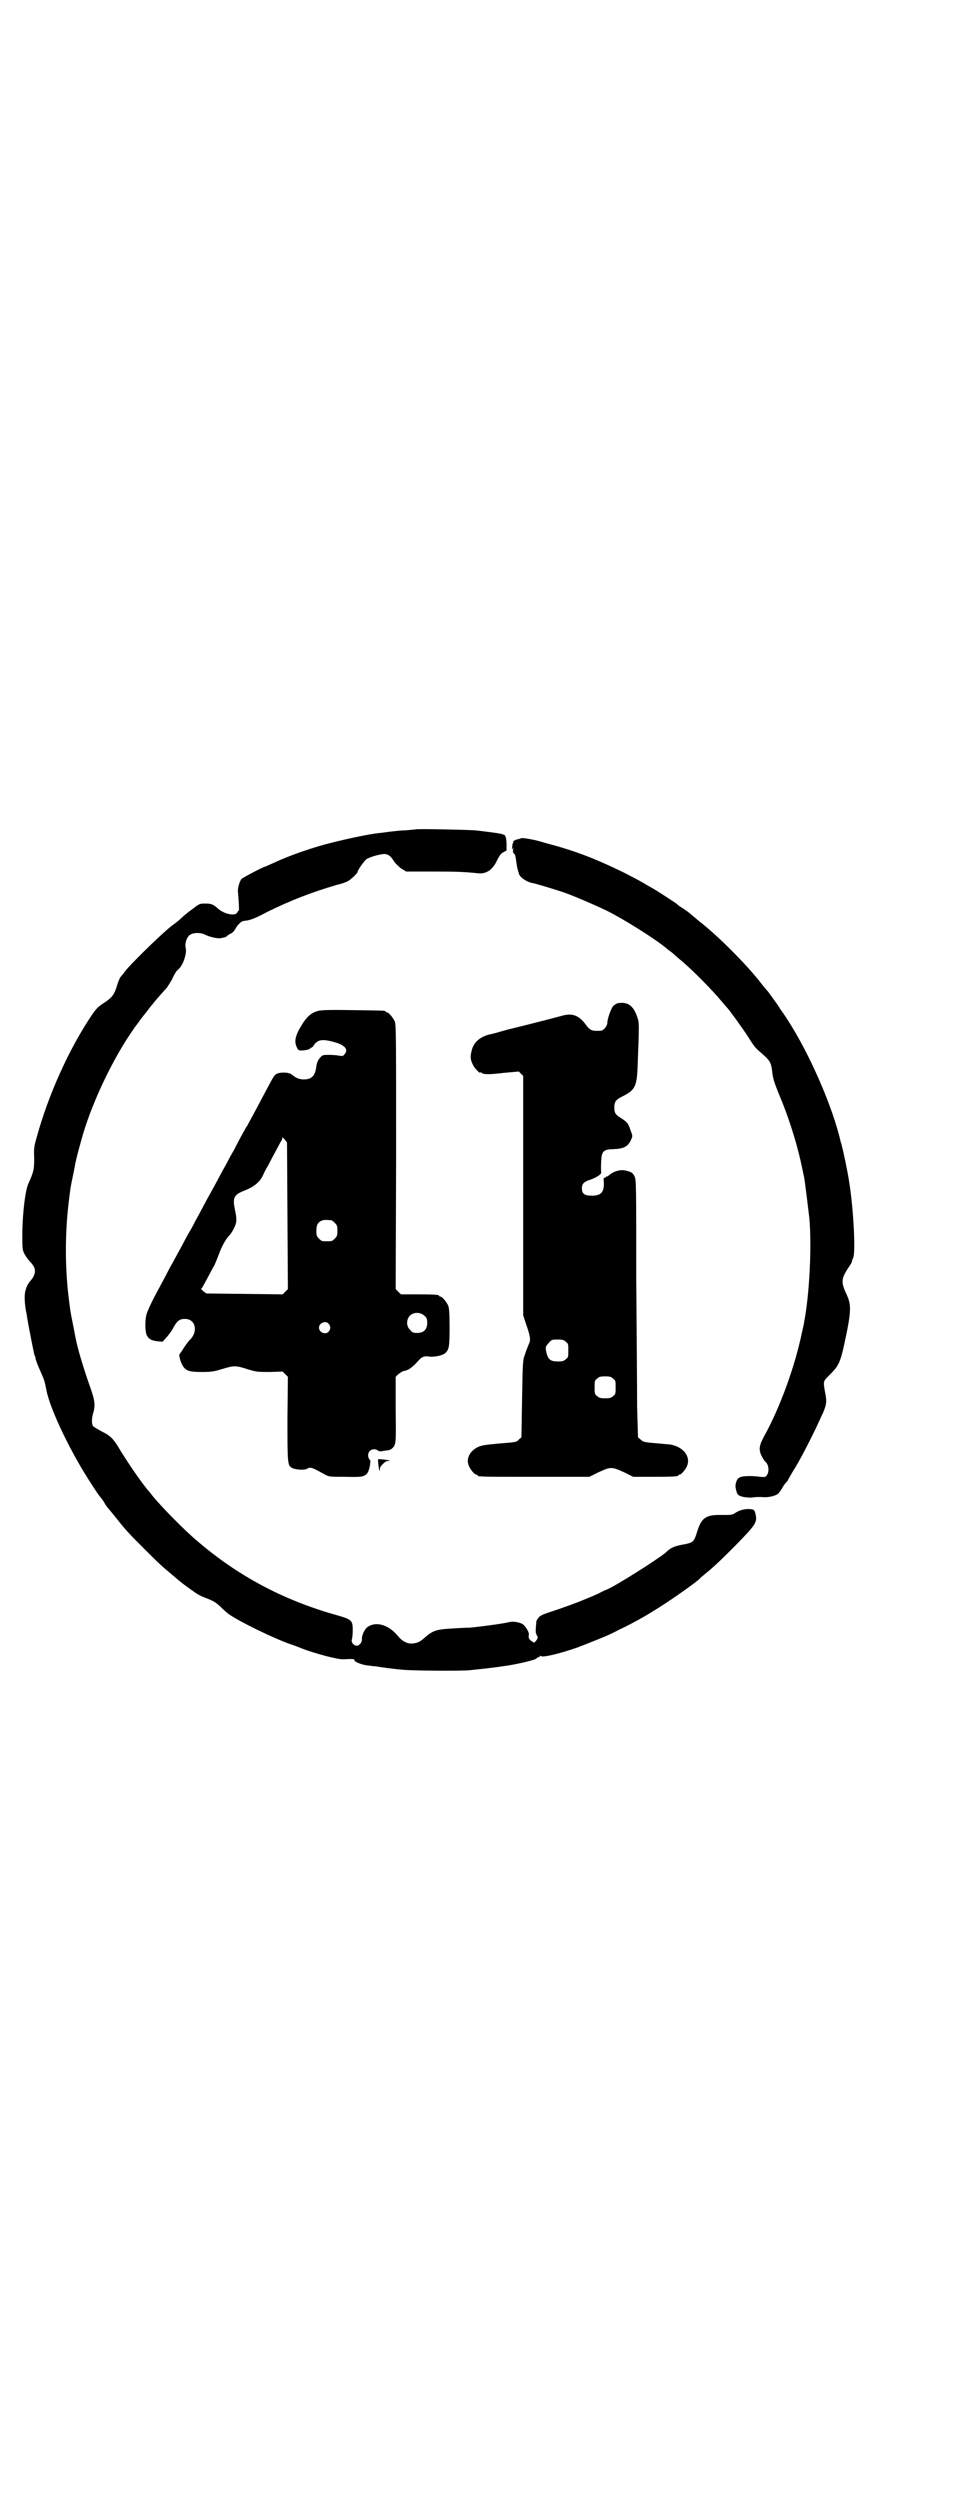 <?xml version="1.0" standalone="no"?>
<!DOCTYPE svg PUBLIC "-//W3C//DTD SVG 20010904//EN"
 "http://www.w3.org/TR/2001/REC-SVG-20010904/DTD/svg10.dtd">
<svg version="1.0" xmlns="http://www.w3.org/2000/svg"
 width="1100pt" height="2850pt" viewBox="0 0 1100 2850"
 preserveAspectRatio="xMidYMid meet">
<g transform="translate(0,2850) scale(0.5,-0.5)"
fill="#000000" stroke="none">
<path d="M948 3809 c-1 0 -10 -1 -21 -2 -11 0 -27 -2 -36 -3 -9 -1 -20 -3 -24
-3 -27 -3 -73 -13 -109 -22 -45 -11 -99 -30 -135 -47 -9 -4 -18 -8 -18 -8 -4
0 -51 -25 -54 -28 -4 -5 -9 -21 -8 -29 2 -21 3 -42 2 -43 -1 0 -3 -3 -4 -5 -5
-8 -29 -3 -43 9 -11 10 -15 12 -30 12 -11 0 -13 0 -28 -12 -10 -7 -21 -16 -26
-21 -5 -5 -13 -11 -17 -14 -17 -11 -86 -78 -108 -103 -4 -5 -9 -12 -12 -15 -3
-3 -7 -12 -9 -19 -7 -24 -12 -30 -30 -42 -14 -9 -18 -13 -29 -29 -51 -76 -98
-179 -125 -277 -6 -21 -7 -25 -6 -48 0 -27 -1 -31 -13 -58 -8 -16 -15 -80 -14
-130 0 -21 1 -24 6 -33 3 -5 8 -12 11 -15 13 -13 15 -23 7 -37 -3 -4 -6 -8 -7
-9 -3 -3 -8 -12 -10 -21 -3 -9 -2 -33 3 -54 0 -2 1 -8 2 -13 2 -13 15 -79 16
-81 1 0 2 -3 2 -6 1 -5 6 -18 15 -38 5 -12 6 -14 10 -35 9 -45 57 -145 105
-217 8 -13 16 -24 17 -25 1 -1 5 -6 9 -12 3 -6 8 -13 10 -15 2 -2 11 -13 19
-23 22 -28 29 -35 66 -72 36 -36 39 -38 64 -59 9 -8 17 -14 18 -15 2 -2 31
-23 36 -26 3 -2 11 -6 19 -9 19 -7 26 -12 37 -23 5 -5 12 -11 16 -14 24 -17
100 -54 139 -68 10 -3 22 -8 27 -10 28 -11 83 -26 96 -25 19 1 26 1 25 -2 -2
-3 17 -11 30 -12 7 -1 15 -2 18 -2 12 -2 39 -6 64 -8 21 -2 127 -3 150 -1 19
2 50 5 76 9 31 4 72 14 76 17 2 2 5 4 6 4 2 0 3 1 3 2 0 1 1 2 3 0 6 -3 46 7
83 20 21 8 69 27 76 31 3 1 12 6 20 10 18 8 55 28 77 42 32 19 102 68 107 75
1 1 4 4 8 7 22 18 33 28 68 63 51 52 55 57 50 77 -2 8 -3 9 -9 10 -11 2 -25
-1 -35 -7 -9 -6 -10 -6 -32 -6 -37 1 -47 -6 -57 -38 -7 -23 -9 -25 -30 -29
-18 -3 -28 -7 -34 -12 -3 -2 -6 -5 -8 -7 -24 -19 -113 -75 -134 -84 -1 0 -10
-4 -19 -9 -31 -14 -65 -27 -98 -38 -28 -9 -35 -12 -39 -17 -3 -4 -5 -7 -5 -9
-2 -23 -2 -26 1 -31 3 -5 3 -6 -1 -12 -5 -6 -5 -6 -10 -2 -6 3 -9 9 -7 15 1 5
-7 19 -14 24 -6 4 -21 7 -30 5 -9 -3 -76 -12 -93 -13 -8 0 -27 -1 -42 -2 -32
-2 -41 -5 -58 -20 -12 -11 -18 -13 -29 -14 -11 -1 -23 5 -32 16 -20 25 -48 35
-68 23 -8 -4 -16 -20 -15 -30 0 -7 -6 -14 -12 -14 -7 0 -13 8 -11 14 1 3 2 12
2 21 0 24 -2 25 -45 37 -117 34 -218 88 -309 166 -28 23 -86 82 -104 105 -3 4
-7 9 -9 11 -18 22 -40 54 -62 89 -17 29 -23 35 -43 45 -9 5 -18 10 -20 12 -4
4 -4 16 -1 28 6 19 5 30 -6 61 -12 33 -30 91 -33 111 -1 2 -3 16 -6 30 -5 26
-6 28 -9 53 -10 76 -10 155 -1 230 4 32 4 33 10 61 3 14 5 28 6 30 1 7 10 40
17 64 23 77 70 174 113 235 3 5 9 13 13 18 4 6 11 15 16 21 5 6 11 15 15 19 6
8 13 16 29 34 5 4 11 15 16 23 4 9 9 18 11 20 2 2 5 5 7 7 10 12 16 34 14 45
-3 10 2 26 10 31 8 5 23 5 32 1 14 -7 30 -10 38 -9 4 1 8 2 9 2 2 0 4 2 6 4 2
1 5 4 9 5 3 2 7 6 9 10 4 8 12 16 17 18 2 0 5 1 7 1 10 1 23 6 49 20 53 26 99
44 160 62 10 2 20 6 24 8 7 4 22 18 22 21 0 4 15 25 20 29 9 6 33 12 42 12 9
-1 14 -5 22 -18 4 -5 12 -13 17 -16 l10 -6 63 0 c56 0 73 -1 101 -4 19 -2 34
8 44 31 6 11 9 15 14 17 l7 4 0 14 c0 8 -1 16 -3 19 -2 3 -3 4 -3 3 0 -1 -1 0
-3 1 -1 1 -15 3 -30 5 -16 2 -31 4 -35 4 -9 1 -133 4 -134 2z"/>
<path d="M1190 3789 c-1 0 -3 -1 -6 -2 -8 -1 -14 -5 -13 -7 1 -1 1 -2 0 -2 -1
0 -2 -4 -2 -9 -1 -6 0 -7 1 -4 2 3 2 3 1 -2 -1 -5 0 -8 3 -10 2 -2 3 -8 4 -16
2 -16 4 -22 7 -31 4 -8 18 -17 29 -19 7 -1 43 -12 68 -20 24 -8 75 -30 102
-43 37 -18 110 -64 133 -83 3 -2 7 -6 10 -8 3 -2 7 -5 8 -6 1 -1 11 -10 22
-19 29 -25 68 -65 89 -90 6 -7 11 -13 12 -14 4 -3 40 -53 50 -69 15 -24 17
-25 32 -38 19 -17 20 -20 23 -46 2 -13 4 -20 23 -66 18 -45 36 -104 45 -150 2
-8 3 -16 4 -18 2 -11 9 -68 12 -94 6 -66 0 -177 -12 -238 0 -2 -2 -11 -4 -19
-16 -79 -50 -174 -88 -242 -11 -21 -12 -30 -4 -45 3 -6 6 -10 7 -11 8 -6 10
-21 5 -30 -4 -6 -4 -6 -16 -5 -22 3 -42 2 -48 -2 -6 -3 -10 -16 -8 -24 3 -15
5 -17 18 -20 7 -1 15 -2 21 -1 5 1 14 1 20 1 13 -2 31 2 37 7 2 1 7 8 10 13 3
6 7 11 9 13 2 2 4 4 4 5 0 1 6 11 13 23 13 19 48 88 58 111 3 6 6 14 9 19 8
19 9 27 6 42 -6 33 -6 30 10 46 20 20 24 28 34 75 15 70 15 84 4 108 -13 27
-12 36 3 59 5 7 9 14 9 15 0 1 1 5 3 9 6 12 1 111 -9 173 -3 21 -14 74 -17 83
0 2 -1 5 -2 7 -18 81 -73 206 -123 282 -5 8 -12 18 -15 22 -7 12 -24 34 -28
40 -2 2 -9 10 -15 18 -34 44 -101 111 -144 144 -8 7 -17 14 -19 16 -2 2 -9 7
-15 11 -6 4 -13 8 -14 10 -3 3 -48 32 -57 37 -2 1 -11 6 -19 11 -23 13 -24 13
-47 25 -68 33 -113 50 -178 67 -13 4 -25 7 -26 7 -13 3 -28 5 -29 4z"/>
<path d="M1410 3413 c-3 -1 -8 -4 -11 -7 -5 -7 -13 -29 -13 -38 0 -7 -9 -18
-15 -18 -20 -1 -24 0 -35 15 -15 20 -30 26 -54 19 -33 -9 -113 -29 -122 -31
-3 -1 -11 -3 -18 -5 -7 -2 -17 -5 -23 -6 -22 -5 -37 -17 -42 -35 -4 -15 -4
-22 2 -34 4 -9 17 -22 17 -18 0 1 1 1 3 -1 5 -4 17 -4 51 0 l34 3 5 -5 5 -5 0
-273 0 -273 8 -24 c9 -26 9 -33 5 -41 -1 -3 -5 -12 -8 -21 -6 -18 -6 -7 -8
-131 l-1 -61 -6 -5 c-5 -6 -6 -6 -44 -9 -33 -3 -40 -4 -49 -8 -19 -9 -28 -27
-21 -43 3 -8 13 -20 17 -20 2 0 3 -1 3 -2 0 -3 13 -3 133 -3 l122 0 20 10 c16
7 22 10 30 10 8 0 14 -3 30 -10 l20 -10 46 0 c47 0 57 1 57 3 0 1 1 2 3 2 4 0
14 12 17 20 9 22 -10 45 -41 49 -5 0 -21 2 -35 3 -23 2 -25 3 -30 8 l-6 5 -2
69 c0 38 -1 170 -2 294 0 214 0 225 -4 232 -4 9 -9 11 -24 14 -12 1 -25 -3
-36 -13 -3 -2 -4 -3 -3 -1 1 2 0 1 -2 -1 -1 -2 -4 -3 -4 -2 -1 0 -2 -4 -1 -10
1 -23 -6 -31 -27 -31 -17 0 -23 4 -23 17 0 10 5 15 18 19 15 5 27 13 26 17 -1
10 0 37 2 41 3 9 9 12 26 12 24 1 33 6 40 21 4 9 4 9 -1 22 -5 16 -8 19 -22
28 -13 8 -15 12 -15 24 0 13 3 18 20 26 27 14 31 22 33 64 4 105 4 103 -1 117
-5 16 -14 27 -24 30 -7 2 -10 2 -20 1z m-119 -772 c6 -4 6 -6 6 -20 0 -14 0
-16 -6 -20 -4 -4 -7 -5 -18 -5 -18 0 -23 5 -27 25 -1 8 -1 9 6 17 7 8 8 8 21
8 11 0 14 -1 18 -5z m108 -84 c6 -4 6 -6 6 -20 0 -14 0 -16 -6 -20 -4 -4 -7
-5 -18 -5 -11 0 -14 1 -18 5 -6 4 -6 6 -6 20 0 14 0 16 6 20 4 4 7 5 18 5 11
0 14 -1 18 -5z"/>
<path d="M725 3395 c-14 -4 -22 -11 -32 -25 -19 -29 -23 -44 -15 -59 3 -6 4
-6 12 -6 11 1 18 3 18 5 0 1 1 2 2 1 1 0 4 2 6 6 10 14 21 15 54 5 19 -7 25
-16 16 -26 -3 -4 -5 -4 -11 -3 -5 1 -15 2 -23 2 -15 0 -16 0 -22 -7 -5 -6 -7
-11 -9 -25 -3 -17 -11 -24 -28 -24 -10 0 -17 3 -27 11 -7 6 -28 6 -36 1 -6 -5
-4 -2 -36 -62 -7 -14 -27 -50 -30 -56 -2 -2 -6 -10 -10 -17 -4 -7 -13 -24 -20
-38 -8 -13 -14 -25 -14 -25 0 -1 -9 -16 -19 -35 -10 -19 -19 -35 -19 -35 0 0
-9 -16 -19 -35 -10 -19 -19 -35 -19 -35 0 -1 -4 -8 -9 -17 -5 -8 -12 -21 -16
-29 -15 -28 -22 -40 -25 -46 -2 -3 -8 -14 -13 -24 -5 -10 -13 -24 -17 -32 -14
-25 -28 -54 -30 -63 -3 -12 -3 -34 0 -44 4 -10 10 -14 25 -16 l12 -1 10 11 c5
6 10 13 12 16 10 20 16 25 29 25 25 0 31 -30 10 -49 -2 -2 -7 -9 -12 -16 -4
-7 -9 -14 -10 -15 -3 -3 4 -25 10 -31 7 -8 15 -10 41 -10 22 0 27 1 47 7 26 8
30 8 58 -1 20 -6 22 -6 50 -6 l29 1 6 -6 6 -6 -1 -95 c0 -104 0 -107 11 -113
8 -4 27 -5 33 -2 9 5 11 4 40 -12 11 -6 11 -6 48 -6 38 -1 43 0 50 8 2 2 4 8
5 12 1 4 2 10 2 13 1 2 0 5 -2 7 -4 5 -4 14 1 19 5 5 14 5 18 1 2 -1 4 -2 6
-2 2 0 7 1 13 2 5 0 11 2 13 4 10 9 10 10 9 89 l0 75 6 6 c4 3 9 6 11 7 11 1
21 8 36 25 7 8 13 10 25 8 12 -1 30 3 35 8 9 8 10 15 10 59 0 33 -1 43 -3 49
-4 9 -14 21 -18 21 -2 0 -3 1 -3 2 0 2 -10 3 -49 3 l-38 0 -6 6 -6 6 1 301 c0
271 0 302 -3 309 -4 9 -14 21 -18 21 -2 0 -3 1 -3 2 0 2 -2 2 -76 3 -55 1 -73
0 -79 -2z m-69 -467 l1 -167 -6 -6 -6 -6 -87 1 -87 1 -7 5 c-3 3 -5 5 -5 6 2
1 2 1 17 29 6 11 11 21 12 22 1 1 6 13 11 26 7 20 17 37 24 44 7 7 15 23 16
31 1 5 0 15 -2 24 -7 32 -4 38 22 48 20 8 33 18 41 34 2 5 7 15 12 23 4 8 12
23 18 34 6 11 11 21 12 22 1 1 2 3 2 6 0 3 1 2 6 -3 l5 -7 1 -167z m100 -10
c1 0 5 -3 8 -6 5 -5 6 -7 6 -18 0 -11 -1 -13 -6 -18 -6 -6 -7 -6 -18 -6 -11 0
-12 0 -18 6 -5 5 -6 7 -6 17 0 14 3 20 12 24 5 2 8 2 22 1z m213 -218 c5 -5 6
-7 6 -16 0 -15 -8 -23 -23 -23 -9 0 -11 1 -16 7 -9 8 -9 23 -1 32 9 9 24 9 34
0z m-219 -18 c5 -6 5 -12 0 -18 -7 -8 -22 -2 -22 9 0 11 15 17 22 9z"/>
<path d="M863 2373 c-1 -2 2 -27 3 -26 1 1 1 2 1 4 -2 4 14 20 18 18 2 0 3 0
4 1 1 1 -24 4 -26 3z"/>
</g>
</svg>
